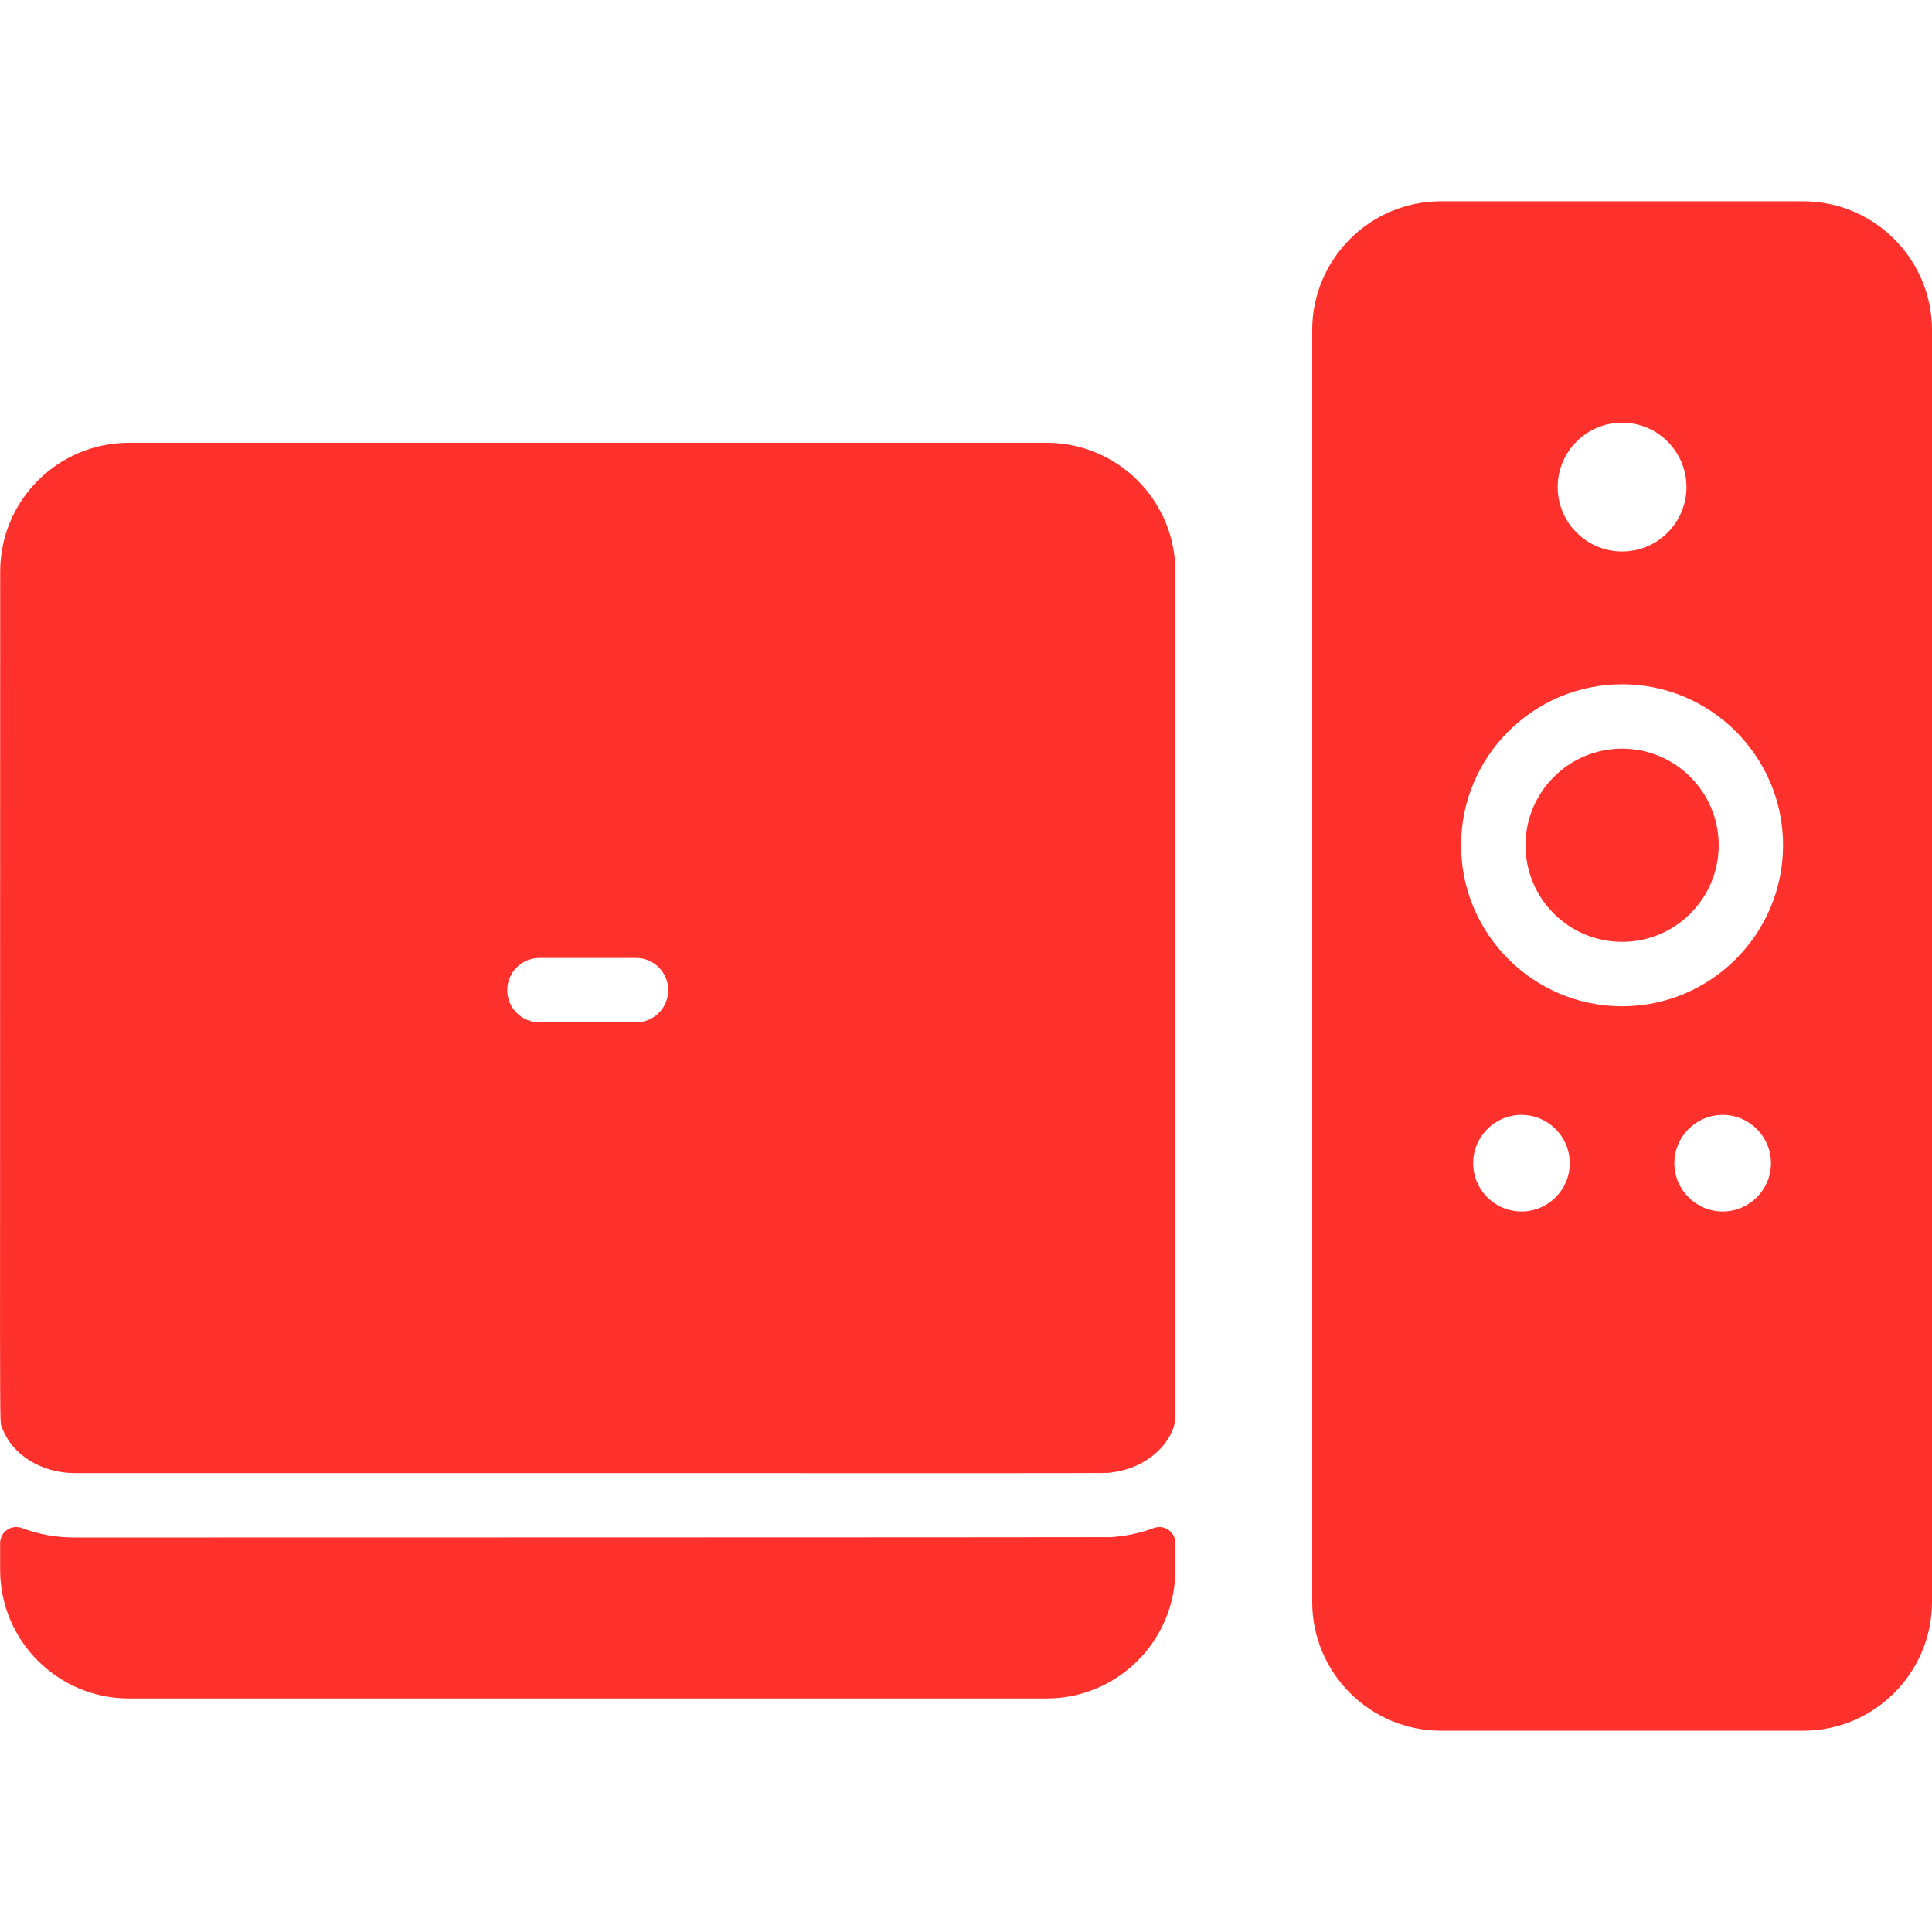 <svg width="32" height="32" viewBox="0 0 32 32" fill="none" xmlns="http://www.w3.org/2000/svg">
<g clip-path="url(#clip0_905_2292)">
<path d="M19.468 25.559V25.999C19.468 27.177 18.512 28.132 17.334 28.132H2.136C0.957 28.132 0.002 27.177 0.002 25.999V25.559C0.002 25.373 0.187 25.244 0.361 25.309C0.638 25.413 0.932 25.466 1.235 25.466C1.235 25.466 18.346 25.464 18.401 25.46C18.65 25.444 18.888 25.392 19.109 25.309C19.283 25.244 19.468 25.373 19.468 25.559Z" fill="#FF312C"/>
<path d="M17.334 7.334H2.136C0.958 7.334 0.003 8.289 0.003 9.467C0.003 24.438 -0.012 23.51 0.029 23.63C0.192 24.108 0.707 24.399 1.235 24.399C19.449 24.399 18.273 24.405 18.401 24.389C19.061 24.316 19.468 23.821 19.468 23.463V9.467C19.468 8.289 18.513 7.334 17.334 7.334ZM10.535 16.933H8.935C8.641 16.933 8.402 16.695 8.402 16.4C8.402 16.105 8.641 15.867 8.935 15.867H10.535C10.829 15.867 11.068 16.105 11.068 16.4C11.068 16.695 10.829 16.933 10.535 16.933Z" fill="#FF312C"/>
<path d="M26.867 15.6C27.75 15.6 28.467 14.884 28.467 14C28.467 13.117 27.75 12.4 26.867 12.4C25.983 12.4 25.267 13.117 25.267 14C25.267 14.884 25.983 15.6 26.867 15.6Z" fill="#FF312C"/>
<path d="M29.867 3.334H23.867C22.691 3.334 21.734 4.291 21.734 5.468V26.532C21.734 27.709 22.691 28.666 23.867 28.666H29.867C31.043 28.666 32 27.709 32 26.532V5.468C32 4.291 31.043 3.334 29.867 3.334ZM26.867 7.001C27.455 7.001 27.933 7.479 27.933 8.067C27.933 8.655 27.455 9.134 26.867 9.134C26.279 9.134 25.8 8.655 25.8 8.067C25.8 7.479 26.279 7.001 26.867 7.001ZM25.2 20.066C24.759 20.066 24.4 19.707 24.4 19.266C24.4 18.825 24.759 18.466 25.2 18.466C25.641 18.466 26 18.825 26 19.266C26 19.707 25.641 20.066 25.2 20.066ZM28.533 20.066C28.092 20.066 27.733 19.707 27.733 19.266C27.733 18.825 28.092 18.466 28.533 18.466C28.974 18.466 29.333 18.825 29.333 19.266C29.333 19.707 28.974 20.066 28.533 20.066ZM26.867 16.667C25.396 16.667 24.2 15.47 24.2 14C24.2 12.53 25.396 11.334 26.867 11.334C28.337 11.334 29.533 12.53 29.533 14C29.533 15.47 28.337 16.667 26.867 16.667Z" fill="#FF312C"/>
</g>
<defs>
<clipPath id="clip0_905_2292">
<rect width="32" height="32" fill="white"/>
</clipPath>
</defs>
</svg>
